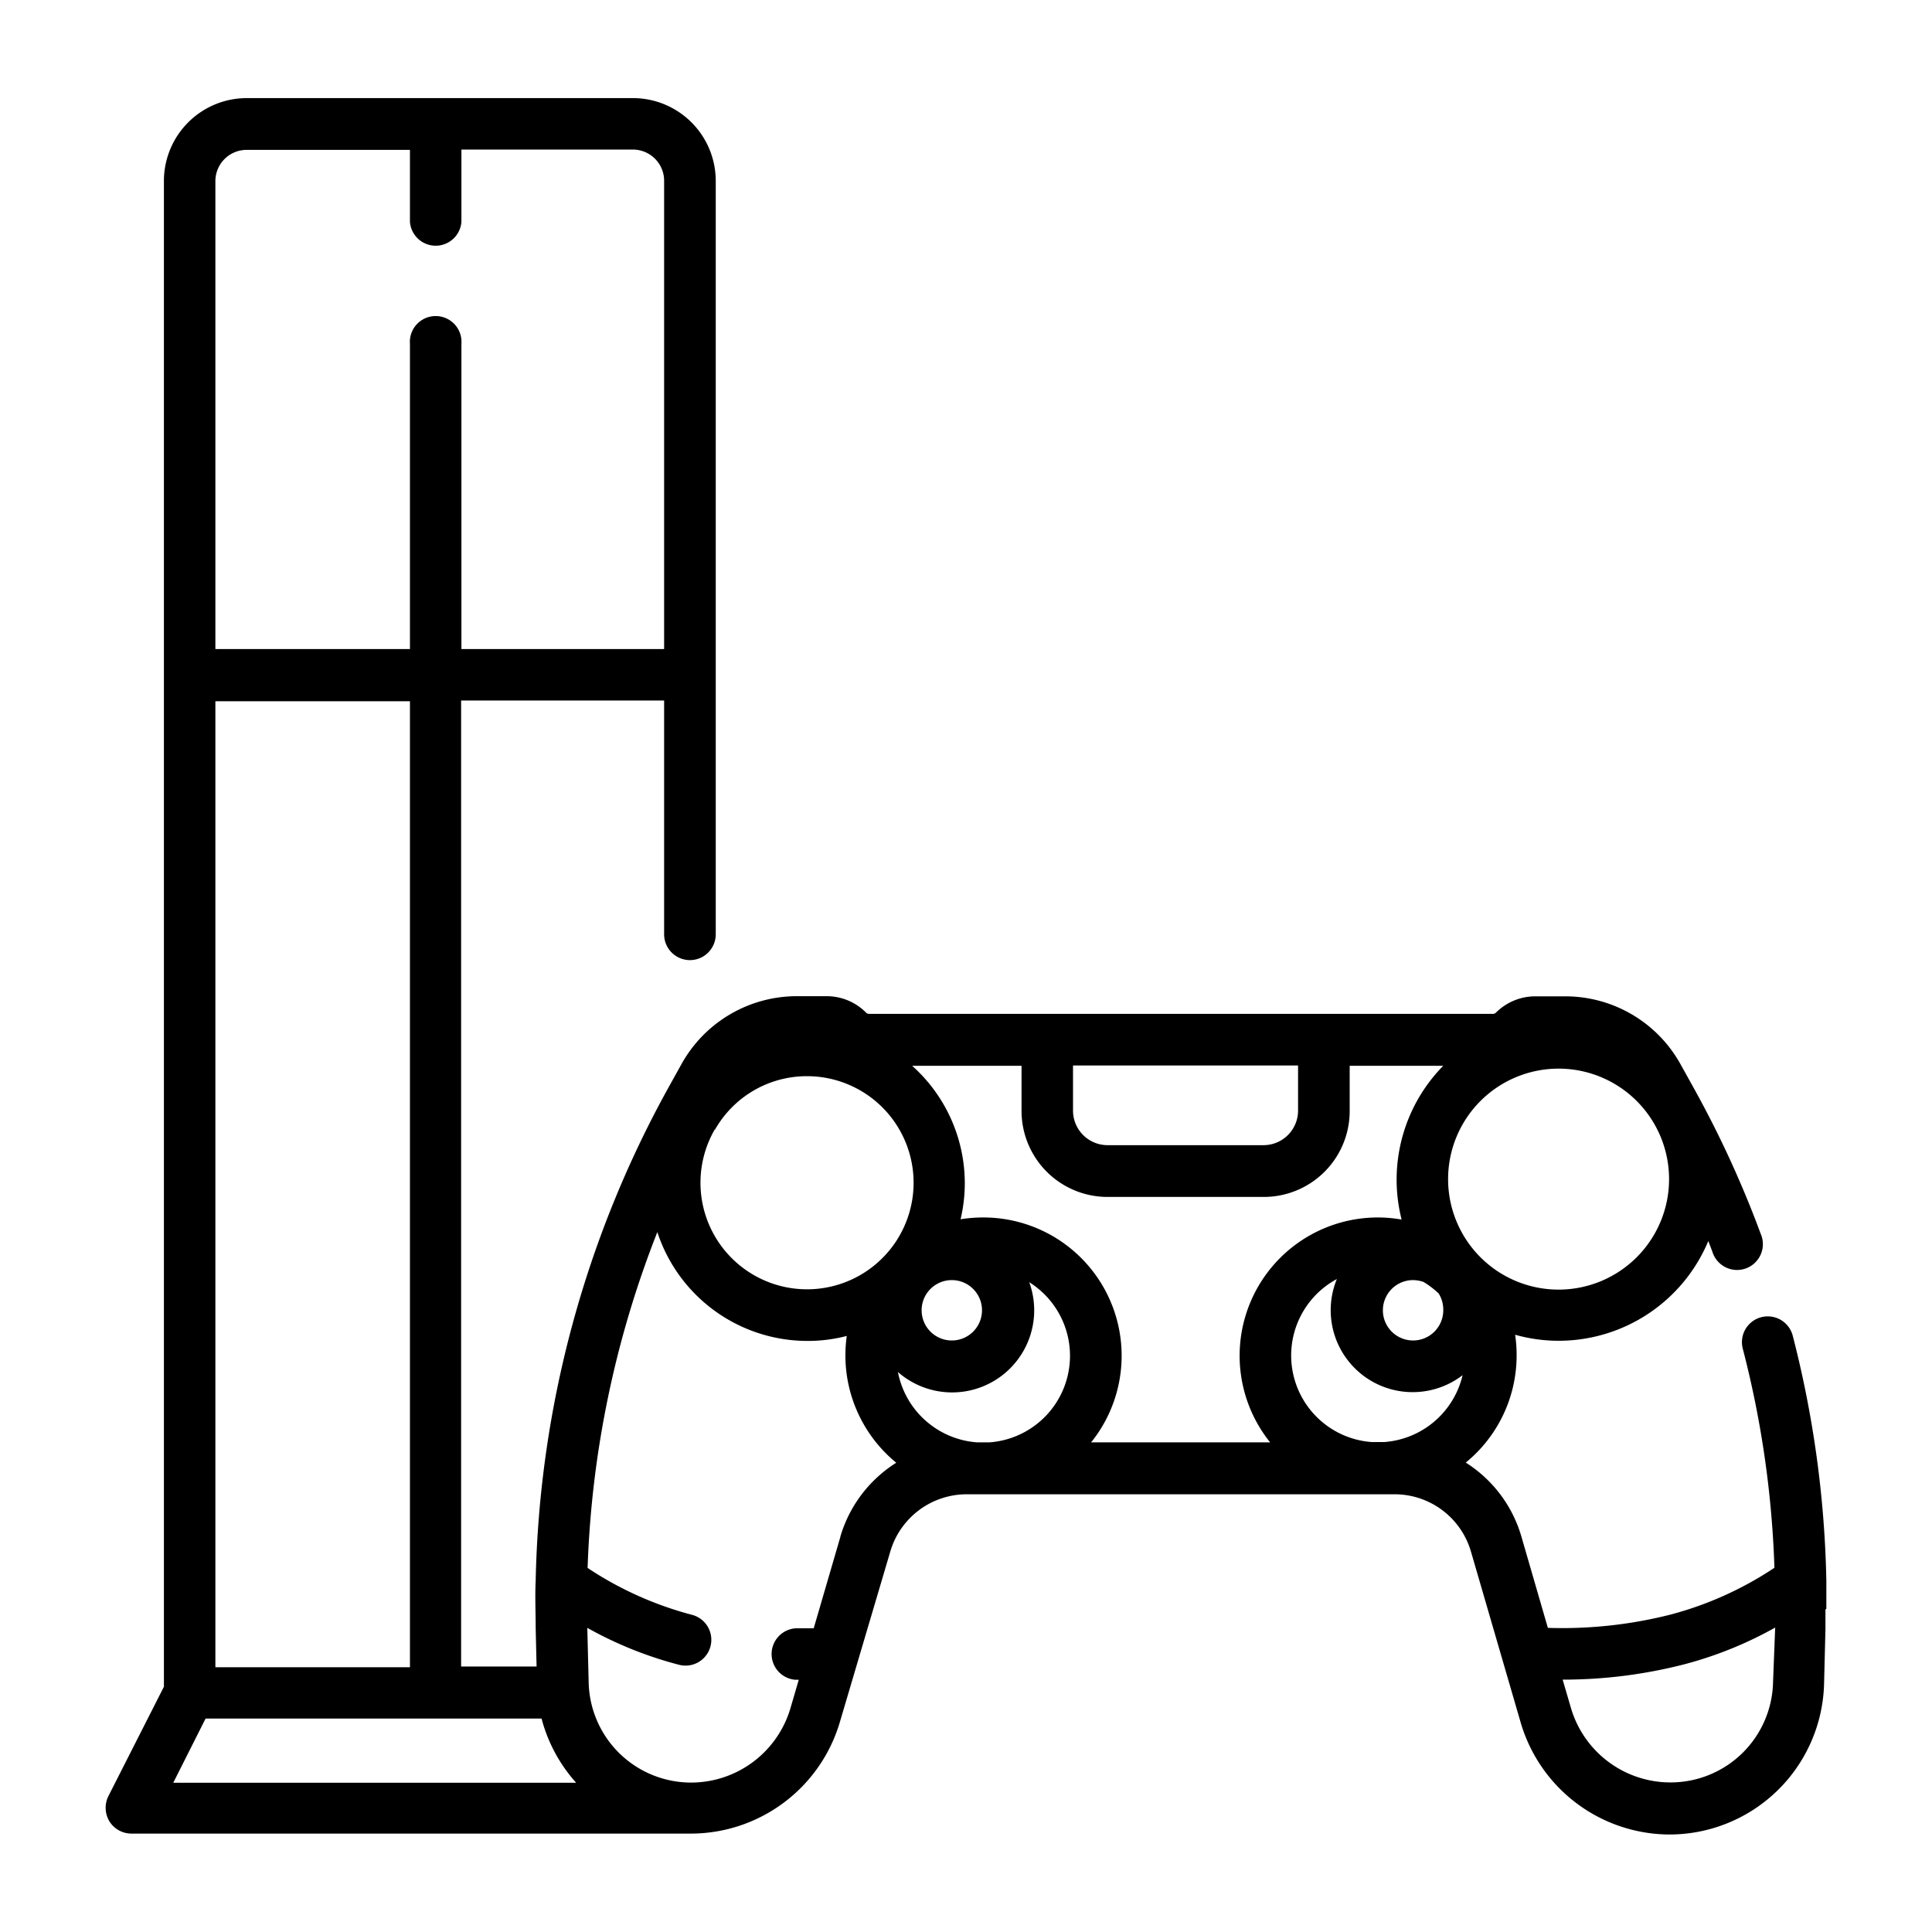 <svg id="Capa_1" data-name="Capa 1" xmlns="http://www.w3.org/2000/svg" viewBox="0 0 128 128"><title>consola</title><path d="M121,106.58h0c0-.62,0-1.24,0-1.86a70.29,70.29,0,0,0-2.23-16.24,1.71,1.71,0,0,0-3.31.86,66.18,66.18,0,0,1,2.1,14.53,23,23,0,0,1-6.92,3.11,29.21,29.21,0,0,1-8.09.87l-1.76-6.07a8.65,8.65,0,0,0-3.68-4.88,9.16,9.16,0,0,0,3.37-7.1,8.84,8.84,0,0,0-.1-1.37,10.62,10.62,0,0,0,2.89.4,10.75,10.75,0,0,0,9.91-6.61l.27.71a1.71,1.71,0,1,0,3.2-1.19,69.66,69.66,0,0,0-4.46-9.7l-.85-1.53a8.73,8.73,0,0,0-7.63-4.5h-2a3.69,3.69,0,0,0-2.6,1.08.27.27,0,0,1-.19.08H57.57a.27.27,0,0,1-.19-.08A3.67,3.67,0,0,0,54.78,66h-2a8.74,8.74,0,0,0-7.63,4.5l-.85,1.53a70.42,70.42,0,0,0-8.81,32.71c-.05,1,0,2.1,0,3.14l.06,2.53h-5v-64H44V61.9a1.71,1.71,0,0,0,3.42,0V12A5.49,5.49,0,0,0,42,6.5H16.34A5.49,5.49,0,0,0,10.86,12v99.75L7.18,119a1.74,1.74,0,0,0,.07,1.67,1.72,1.72,0,0,0,1.46.81H45.8a10.3,10.3,0,0,0,9.84-7.38L59,102.74A5.28,5.28,0,0,1,64,99H92.45a5.27,5.27,0,0,1,5,3.78l3.31,11.38a10.31,10.31,0,0,0,9.84,7.38h0a10.25,10.25,0,0,0,10.25-10l.09-3.61c0-.43,0-.86,0-1.29h0v0ZM103.25,70.8a7.32,7.32,0,1,1-7.31,7.32A7.32,7.32,0,0,1,103.25,70.8Zm-32.16-.21H86v3a2.29,2.29,0,0,1-2.28,2.28H73.38a2.29,2.29,0,0,1-2.29-2.28ZM47.36,74.86a7,7,0,0,1,3.35-3,7,7,0,0,1,2.75-.56,7.06,7.06,0,1,1-6.1,3.52ZM14.27,12a2.07,2.07,0,0,1,2.07-2.07H27.16V14.7a1.71,1.71,0,0,0,3.41,0V9.91H42A2.07,2.07,0,0,1,44,12V43H30.57V22.78a1.71,1.71,0,1,0-3.41,0V43H14.27Zm0,34.46H27.16v64H14.27Zm-2.79,71.65,2.14-4.25H35.88a10.25,10.25,0,0,0,2.29,4.25Zm44.2-16.3-1.77,6.07H52.7a1.71,1.71,0,0,0,0,3.41h.22l-.55,1.88a6.87,6.87,0,0,1-6.56,4.93A6.79,6.79,0,0,1,39,111.42l-.09-3.57A25.67,25.67,0,0,0,45,110.3a1.71,1.71,0,0,0,.86-3.31,23.1,23.1,0,0,1-6.93-3.11,66.78,66.78,0,0,1,4.62-22.25,10.47,10.47,0,0,0,9.94,7.21,10.2,10.2,0,0,0,2.61-.33,9.36,9.36,0,0,0-.09,1.3,9.19,9.19,0,0,0,3.37,7.1A8.67,8.67,0,0,0,55.68,101.79Zm9.87-6.25h-.81a5.76,5.76,0,0,1-5.25-4.66,5.44,5.44,0,0,0,8.7-5.95,5.75,5.75,0,0,1-2.64,10.61Zm-4.49-8.75a2,2,0,1,1,2,2A2,2,0,0,1,61.06,86.79Zm23.09,8.75H72.29a9.16,9.16,0,0,0-7.14-14.9,9.33,9.33,0,0,0-1.51.12,10.34,10.34,0,0,0,.28-2.38,10.44,10.44,0,0,0-3.49-7.79h7.25v3a5.7,5.7,0,0,0,5.7,5.69H83.73a5.69,5.69,0,0,0,5.69-5.69v-3h6.2a10.76,10.76,0,0,0-2.76,10.19,9,9,0,0,0-1.56-.14,9.16,9.16,0,0,0-7.15,14.9Zm11.47-8.75a2,2,0,1,1-2-2,2.27,2.27,0,0,1,.69.12,6,6,0,0,1,1,.76A2,2,0,0,1,95.62,86.79ZM91.7,95.54h-.81a5.75,5.75,0,0,1-2.32-10.8,5.43,5.43,0,0,0,8.33,6.37A5.76,5.76,0,0,1,91.7,95.54Zm25.77,15.88a6.79,6.79,0,0,1-6.83,6.67,6.87,6.87,0,0,1-6.56-4.93l-.55-1.88a32.24,32.24,0,0,0,8-1,25.58,25.58,0,0,0,6.08-2.45Z"/></svg>